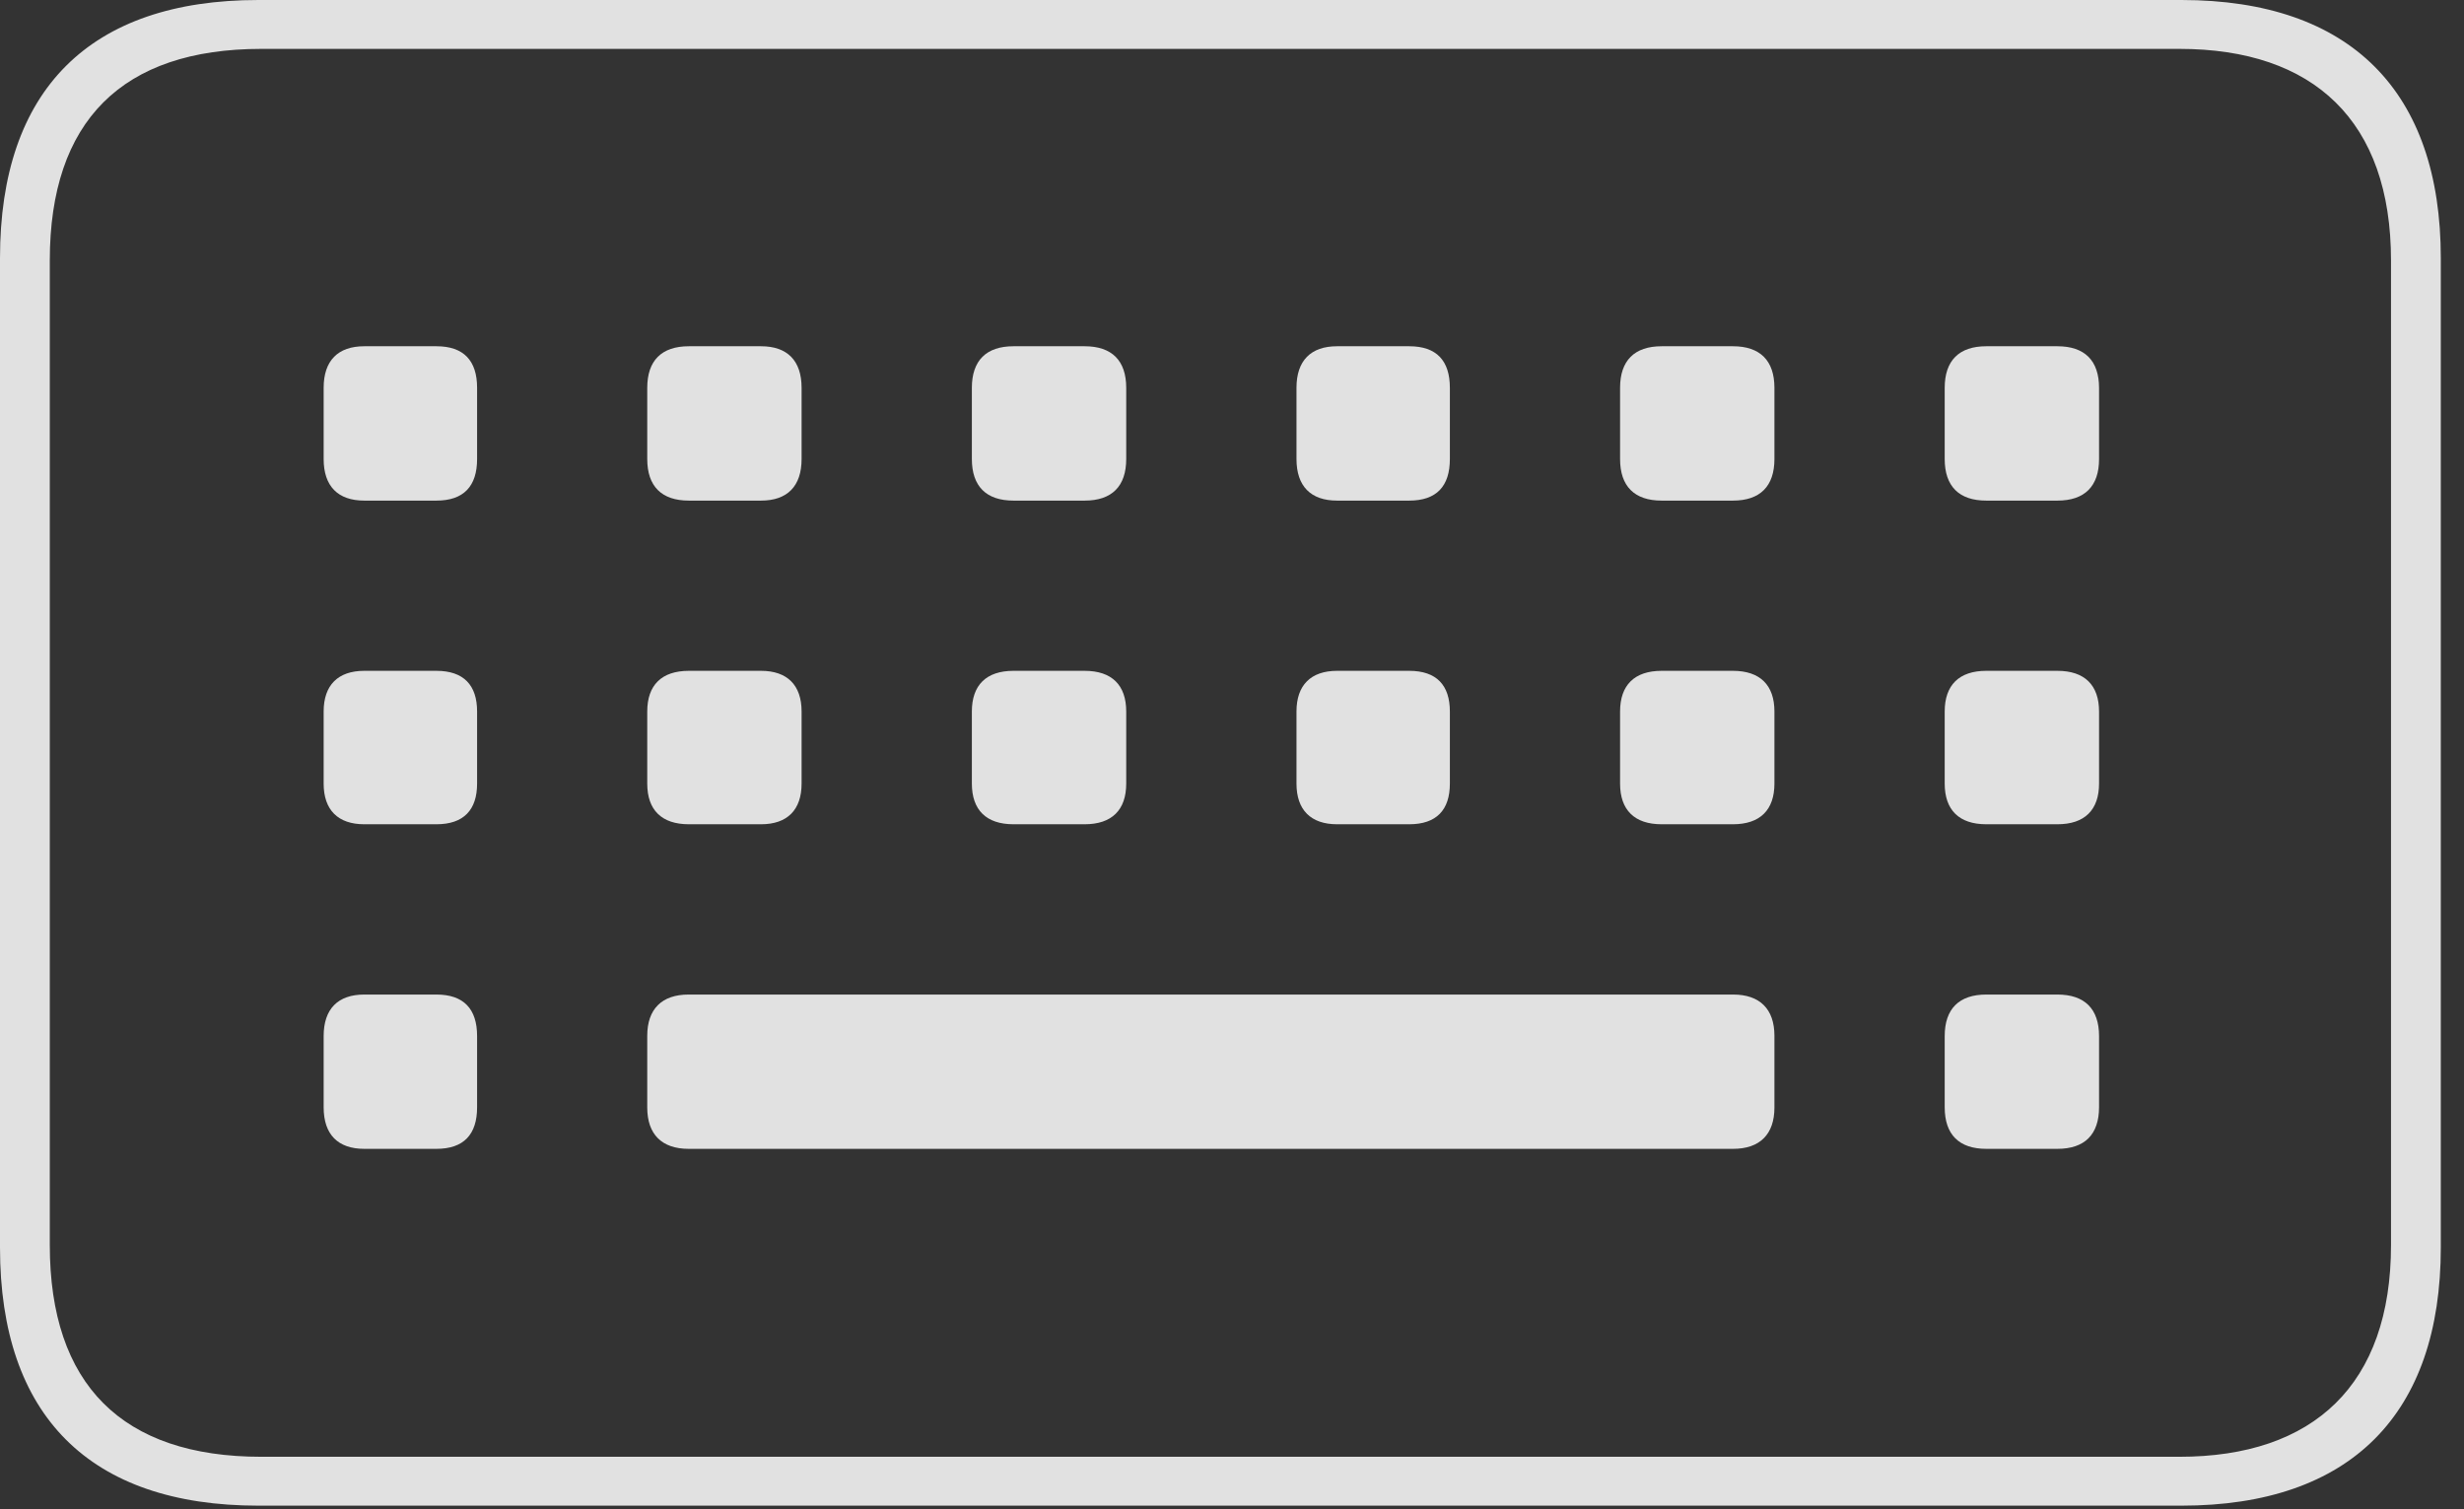 <?xml version="1.0" encoding="UTF-8"?>
<!--Generator: Apple Native CoreSVG 326-->
<!DOCTYPE svg
PUBLIC "-//W3C//DTD SVG 1.1//EN"
       "http://www.w3.org/Graphics/SVG/1.1/DTD/svg11.dtd">
<svg version="1.1" xmlns="http://www.w3.org/2000/svg" xmlns:xlink="http://www.w3.org/1999/xlink" viewBox="0 0 40.578 24.858">
 <rect x="0" y="0" width="40.578" height="24.858" fill="#333333" stroke="none"/>
 <g>
  <rect height="24.858" opacity="0" width="40.578" x="0" y="0"/>
  <path d="M4.256 24.795L35.925 24.795C38.714 24.795 40.196 23.284 40.196 20.544L40.196 4.25C40.196 1.51 38.714 0 35.925 0L4.256 0C1.48 0 0 1.478 0 4.25L0 20.544C0 23.315 1.48 24.795 4.256 24.795ZM4.304 23.99C2.011 23.99 0.82 22.8 0.82 20.502L0.82 4.291C0.82 1.993 2.011 0.805 4.304 0.805L35.89 0.805C38.105 0.805 39.376 1.993 39.376 4.291L39.376 20.502C39.376 22.8 38.105 23.99 35.89 23.99ZM5.999 8.244L7.187 8.244C7.636 8.244 7.857 8.008 7.857 7.559L7.857 6.387C7.857 5.938 7.636 5.702 7.187 5.702L5.999 5.702C5.566 5.702 5.33 5.938 5.33 6.387L5.33 7.559C5.33 8.008 5.566 8.244 5.999 8.244ZM11.345 8.244L12.533 8.244C12.965 8.244 13.201 8.008 13.201 7.559L13.201 6.387C13.201 5.938 12.965 5.702 12.533 5.702L11.345 5.702C10.895 5.702 10.659 5.938 10.659 6.387L10.659 7.559C10.659 8.008 10.895 8.244 11.345 8.244ZM16.691 8.244L17.862 8.244C18.311 8.244 18.547 8.008 18.547 7.559L18.547 6.387C18.547 5.938 18.311 5.702 17.862 5.702L16.691 5.702C16.241 5.702 16.005 5.938 16.005 6.387L16.005 7.559C16.005 8.008 16.241 8.244 16.691 8.244ZM22.02 8.244L23.207 8.244C23.657 8.244 23.877 8.008 23.877 7.559L23.877 6.387C23.877 5.938 23.657 5.702 23.207 5.702L22.02 5.702C21.587 5.702 21.351 5.938 21.351 6.387L21.351 7.559C21.351 8.008 21.587 8.244 22.02 8.244ZM27.365 8.244L28.538 8.244C28.986 8.244 29.222 8.008 29.222 7.559L29.222 6.387C29.222 5.938 28.986 5.702 28.538 5.702L27.365 5.702C26.916 5.702 26.68 5.938 26.68 6.387L26.68 7.559C26.68 8.008 26.916 8.244 27.365 8.244ZM32.711 8.244L33.882 8.244C34.331 8.244 34.568 8.008 34.568 7.559L34.568 6.387C34.568 5.938 34.331 5.702 33.882 5.702L32.711 5.702C32.262 5.702 32.026 5.938 32.026 6.387L32.026 7.559C32.026 8.008 32.262 8.244 32.711 8.244ZM5.999 13.574L7.187 13.574C7.636 13.574 7.857 13.338 7.857 12.904L7.857 11.717C7.857 11.283 7.636 11.047 7.187 11.047L5.999 11.047C5.566 11.047 5.33 11.283 5.33 11.717L5.33 12.904C5.33 13.338 5.566 13.574 5.999 13.574ZM11.345 13.574L12.533 13.574C12.965 13.574 13.201 13.338 13.201 12.904L13.201 11.717C13.201 11.283 12.965 11.047 12.533 11.047L11.345 11.047C10.895 11.047 10.659 11.283 10.659 11.717L10.659 12.904C10.659 13.338 10.895 13.574 11.345 13.574ZM16.691 13.574L17.862 13.574C18.311 13.574 18.547 13.338 18.547 12.904L18.547 11.717C18.547 11.283 18.311 11.047 17.862 11.047L16.691 11.047C16.241 11.047 16.005 11.283 16.005 11.717L16.005 12.904C16.005 13.338 16.241 13.574 16.691 13.574ZM22.02 13.574L23.207 13.574C23.657 13.574 23.877 13.338 23.877 12.904L23.877 11.717C23.877 11.283 23.657 11.047 23.207 11.047L22.02 11.047C21.587 11.047 21.351 11.283 21.351 11.717L21.351 12.904C21.351 13.338 21.587 13.574 22.02 13.574ZM27.365 13.574L28.538 13.574C28.986 13.574 29.222 13.338 29.222 12.904L29.222 11.717C29.222 11.283 28.986 11.047 28.538 11.047L27.365 11.047C26.916 11.047 26.68 11.283 26.68 11.717L26.68 12.904C26.68 13.338 26.916 13.574 27.365 13.574ZM32.711 13.574L33.882 13.574C34.331 13.574 34.568 13.338 34.568 12.904L34.568 11.717C34.568 11.283 34.331 11.047 33.882 11.047L32.711 11.047C32.262 11.047 32.026 11.283 32.026 11.717L32.026 12.904C32.026 13.338 32.262 13.574 32.711 13.574ZM5.999 18.919L7.187 18.919C7.636 18.919 7.857 18.684 7.857 18.234L7.857 17.062C7.857 16.614 7.636 16.378 7.187 16.378L5.999 16.378C5.566 16.378 5.33 16.614 5.33 17.062L5.33 18.234C5.33 18.684 5.566 18.919 5.999 18.919ZM11.341 18.919L28.541 18.919C28.982 18.919 29.222 18.68 29.222 18.238L29.222 17.058C29.222 16.617 28.982 16.378 28.541 16.378L11.341 16.378C10.899 16.378 10.659 16.617 10.659 17.058L10.659 18.238C10.659 18.68 10.899 18.919 11.341 18.919ZM32.711 18.919L33.882 18.919C34.331 18.919 34.568 18.684 34.568 18.234L34.568 17.062C34.568 16.614 34.331 16.378 33.882 16.378L32.711 16.378C32.262 16.378 32.026 16.614 32.026 17.062L32.026 18.234C32.026 18.684 32.262 18.919 32.711 18.919Z" fill="white" fill-opacity="0.85"/>
 </g>
</svg>
